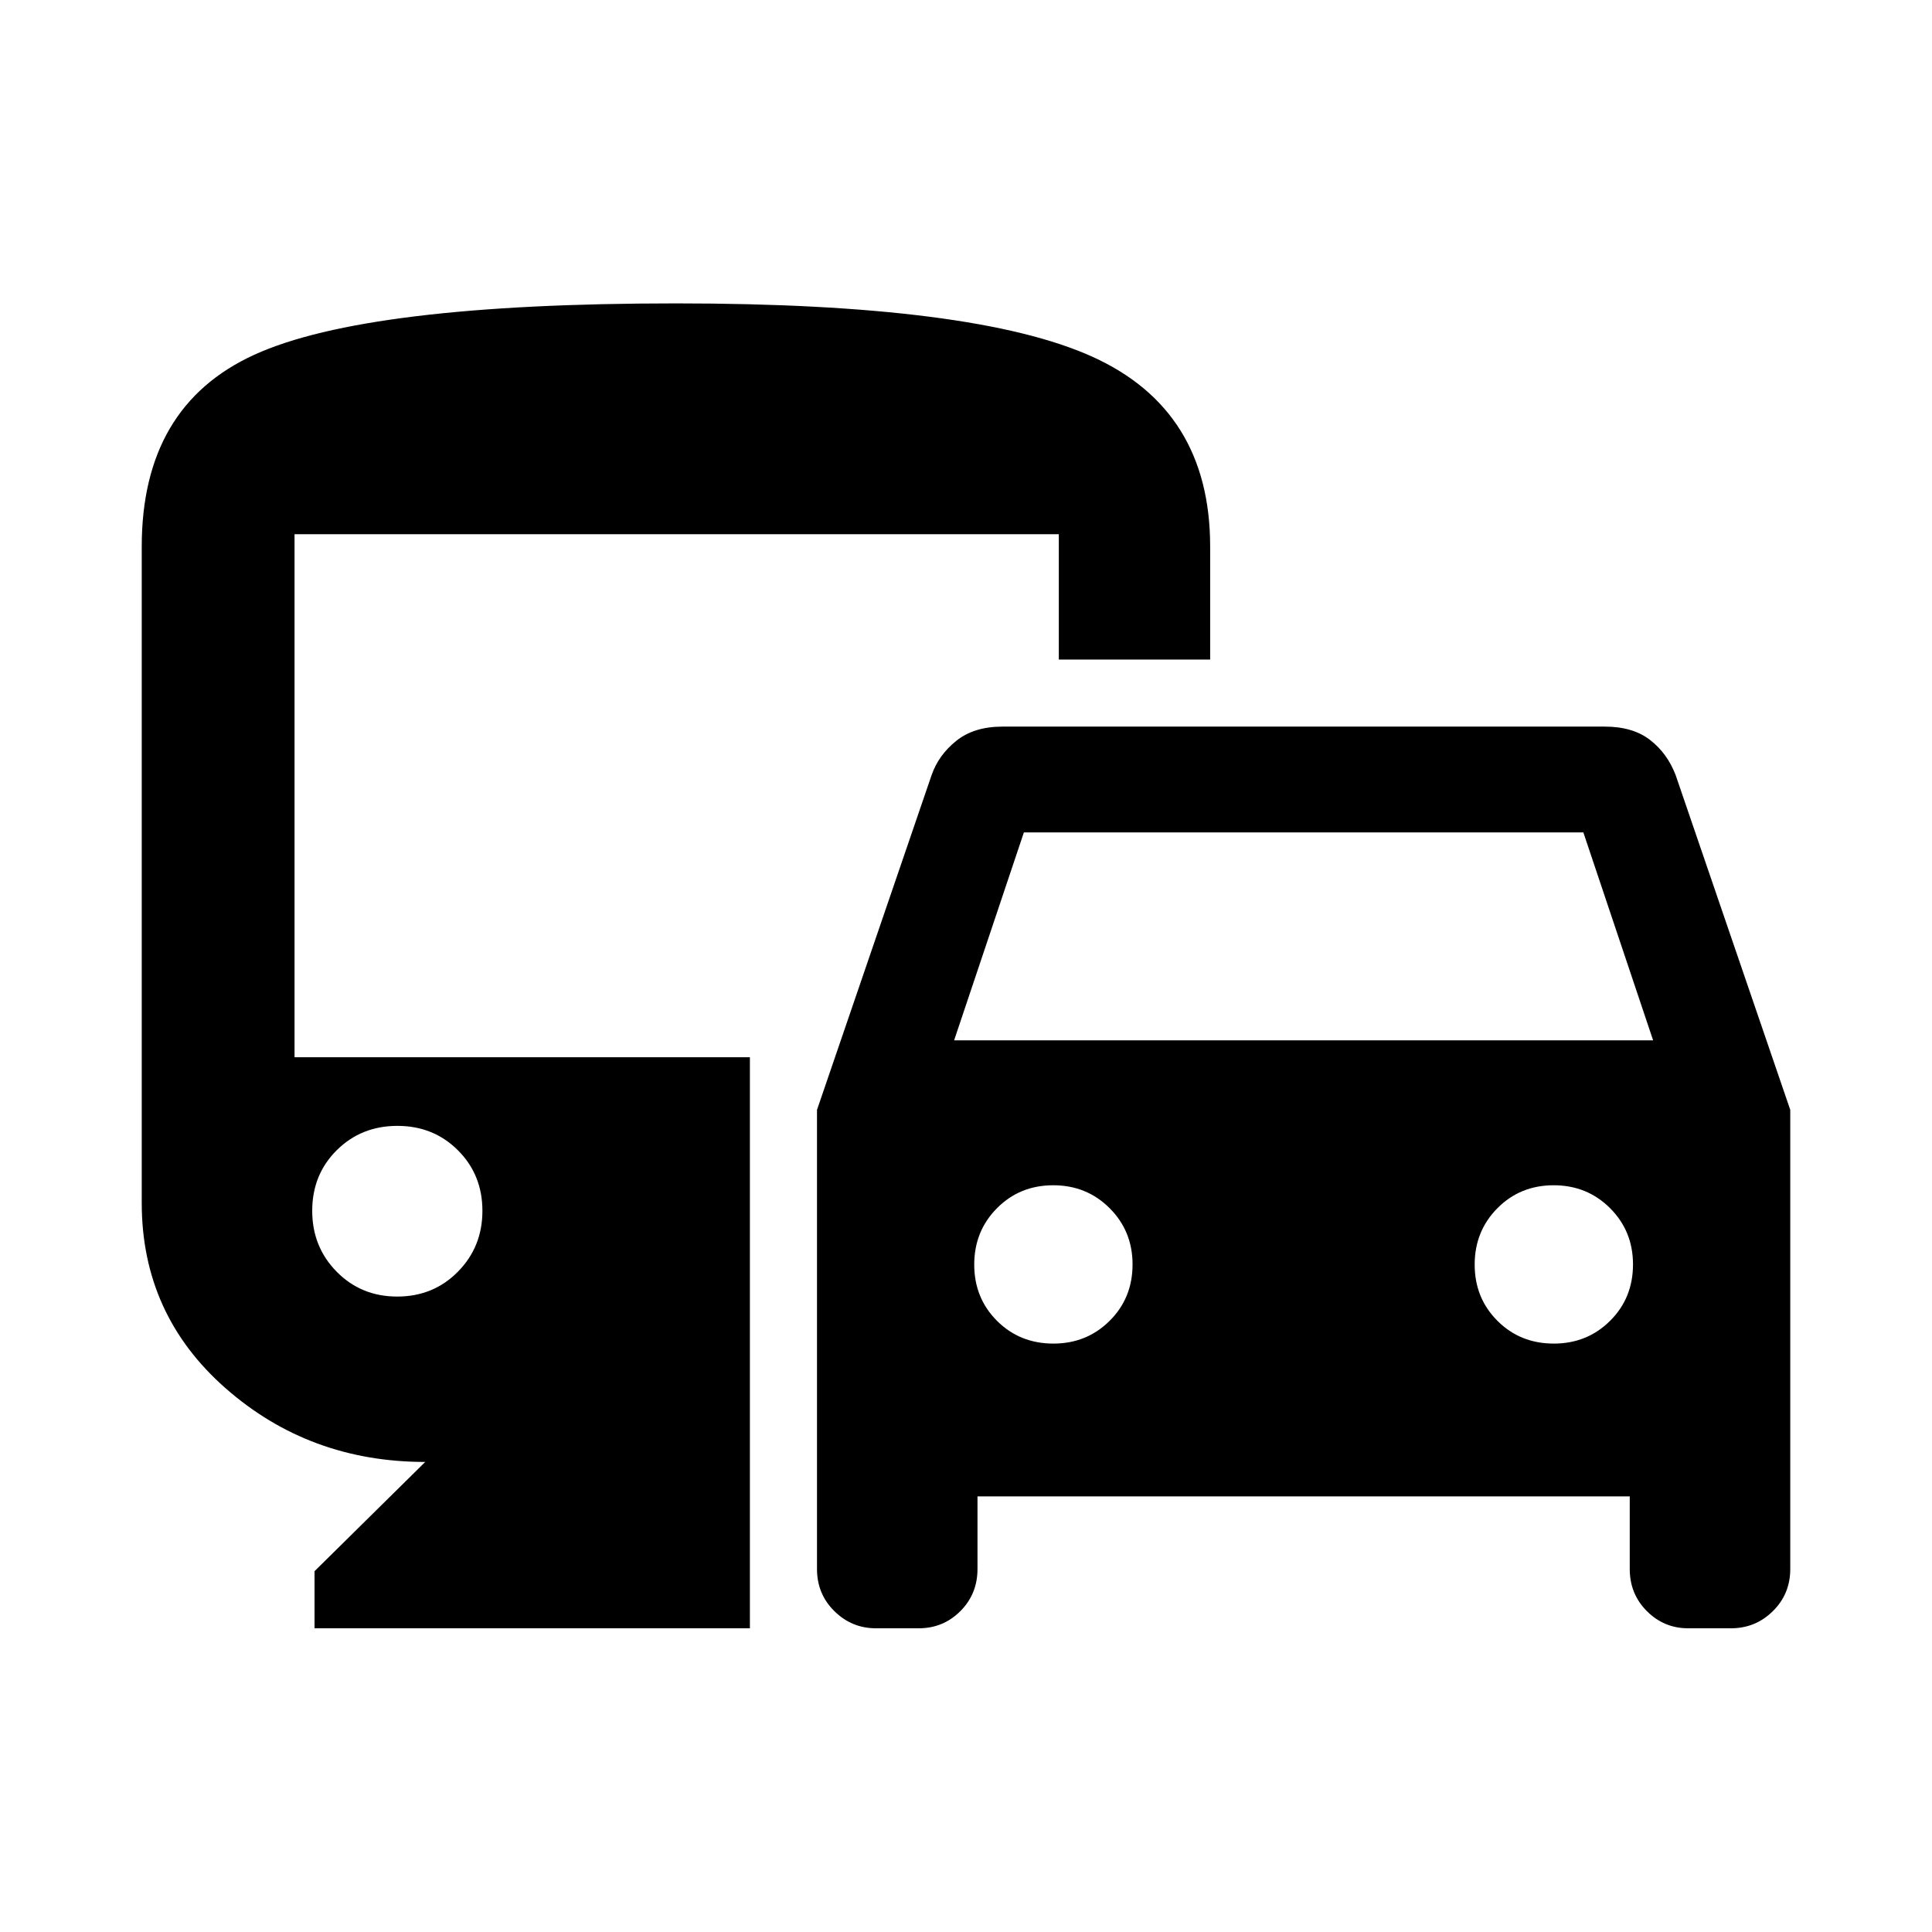 <svg xmlns="http://www.w3.org/2000/svg" height="40" viewBox="0 -960 960 960" width="40"><path d="M405.96-180.38v-228.13l56.98-166.45q3.48-9.93 12.28-16.96 8.8-7.03 22.87-7.03h299.34q13.92 0 22.46 6.62 8.54 6.61 12.69 17.37l56.99 166.45v228.13q0 12.42-8.64 20.94-8.63 8.53-20.84 8.53h-21.22q-12.04 0-20.55-8.53-8.51-8.52-8.51-20.94v-36.08h-324.1v36.08q0 12.42-8.51 20.94-8.52 8.53-20.72 8.53h-21.22q-12.05 0-20.68-8.53-8.62-8.52-8.62-20.94Zm68.13-262.67h347.34l-34.67-103.33h-278l-34.67 103.33Zm49.34 150.67q16.55 0 27.94-11.31t11.39-28.03q0-16.55-11.39-27.94t-28.02-11.39q-16.64 0-27.95 11.39-11.31 11.39-11.31 28.02 0 16.64 11.31 27.95 11.31 11.31 28.03 11.31Zm248.66 0q16.56 0 27.95-11.31t11.39-28.03q0-16.55-11.39-27.94t-28.03-11.39q-16.63 0-27.94 11.39-11.31 11.39-11.31 28.02 0 16.64 11.31 27.95 11.31 11.31 28.02 11.31Zm-615.8 141.47v-28.37l55-54.29q-57.52 0-99.19-36.61-41.67-36.62-41.67-92.08v-326.13q0-69.77 55.88-95.31 55.88-25.55 209.59-25.55 148.31 0 206.86 26.49 58.56 26.48 58.56 94.37v56.11h-75.2v-62.28H146.35v259.89h226.27v283.76H156.29Zm41.1-164.84q17.96 0 30.14-12.35 12.18-12.34 12.18-30.25 0-17.92-12.15-30.06-12.14-12.15-30.1-12.15-17.95 0-30.14 12.1-12.18 12.1-12.18 30.11 0 17.91 12.15 30.25 12.15 12.35 30.1 12.35Z"/></svg>